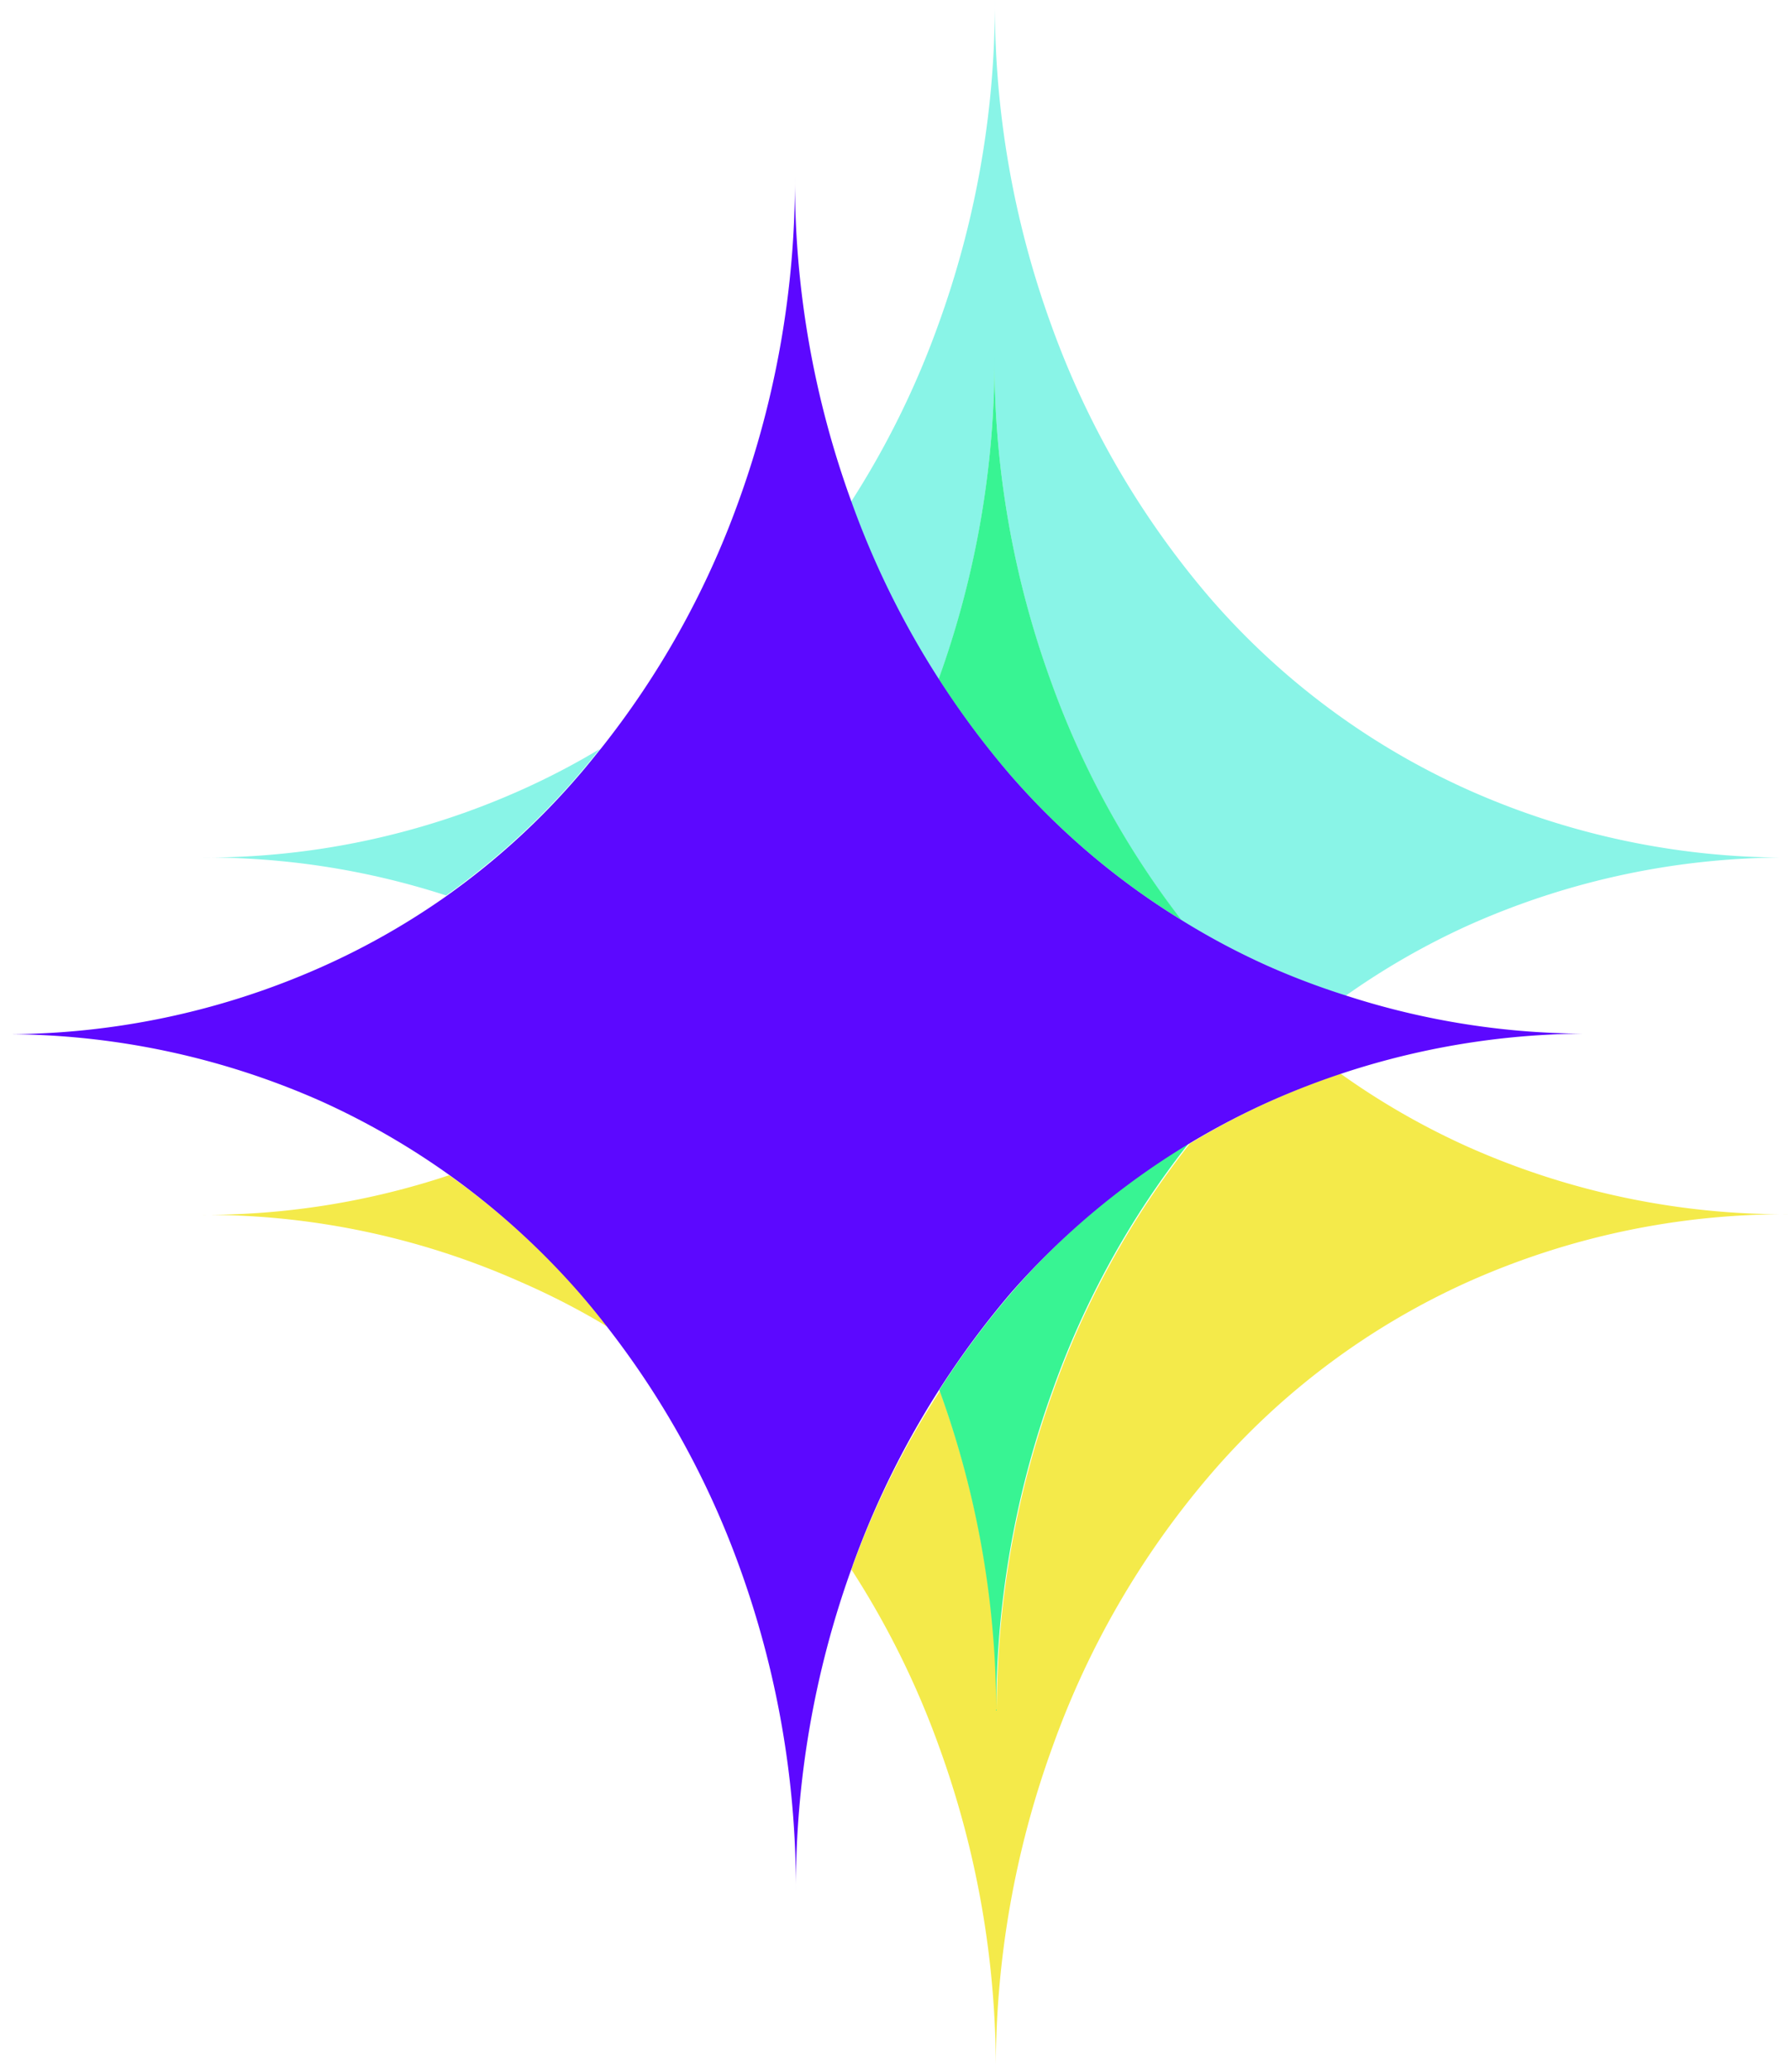 <svg xmlns="http://www.w3.org/2000/svg" viewBox="0 0 94.46 109.3"><defs><style>.cls-1{isolation:isolate;}.cls-2{fill:#89f4e7;}.cls-2,.cls-3,.cls-4,.cls-5{mix-blend-mode:multiply;}.cls-3{fill:#f4ea4a;}.cls-4{fill:#38f493;}.cls-5{fill:#5c08ff;}</style></defs><g class="cls-1"><g id="Layer_2" data-name="Layer 2"><g id="white_background" data-name="white background"><path class="cls-2" d="M49.53,35.85a49.65,49.65,0,0,0,2.95-17,49.51,49.51,0,0,0,3,17.17,46,46,0,0,0,6.87,12.54A38.1,38.1,0,0,0,67,51a39,39,0,0,0,4,1.54,39.09,39.09,0,0,1,6.5-3.73,41,41,0,0,1,17-3.57,41.12,41.12,0,0,1-17-3.56A39.26,39.26,0,0,1,63.84,31.53a46.06,46.06,0,0,1-8.36-14.37A49.47,49.47,0,0,1,52.5,0a49.74,49.74,0,0,1-3,17.17,45.9,45.9,0,0,1-4.6,9.32h0A45.81,45.81,0,0,0,49.53,35.85Z"/><path class="cls-2" d="M30.54,40.86c.38-.44.74-.89,1.1-1.34a38.89,38.89,0,0,1-4.1,2.14,40.83,40.83,0,0,1-17,3.58,41,41,0,0,1,13,2A38.73,38.73,0,0,0,30.54,40.86Z"/><path class="cls-3" d="M70.74,56.64A40.63,40.63,0,0,0,67,58.11a39.29,39.29,0,0,0-4.21,2.22,45.8,45.8,0,0,0-7.19,13,49.73,49.73,0,0,0-3,17.16,49.62,49.62,0,0,0-3-17.11A45.39,45.39,0,0,0,45,82.6a1.59,1.59,0,0,1-.07.2,45.54,45.54,0,0,1,4.62,9.33,49.74,49.74,0,0,1,3,17.17,49.74,49.74,0,0,1,3-17.17A45.64,45.64,0,0,1,63.9,77.76,39,39,0,0,1,77.46,67.63a41,41,0,0,1,17-3.57,41.12,41.12,0,0,1-17-3.56A39.27,39.27,0,0,1,70.74,56.64Z"/><path class="cls-3" d="M23.7,62a40.89,40.89,0,0,1-13.18,2.09,41,41,0,0,1,17,3.56A38.76,38.76,0,0,1,32.07,70c-.48-.61-1-1.21-1.47-1.8A39,39,0,0,0,23.7,62Z"/><path class="cls-4" d="M53.35,68.23a45.74,45.74,0,0,0-3.78,5.1,49.62,49.62,0,0,1,3,17.11,49.73,49.73,0,0,1,3-17.16,45.8,45.8,0,0,1,7.19-13A39.06,39.06,0,0,0,53.35,68.23Z"/><path class="cls-4" d="M62.35,48.54A46,46,0,0,1,55.48,36a49.51,49.51,0,0,1-3-17.17,49.65,49.65,0,0,1-2.95,17,45.41,45.41,0,0,0,3.73,5A38.88,38.88,0,0,0,62.35,48.54Z"/><path class="cls-2" d="M66.94,51a37.24,37.24,0,0,1-4.59-2.43,38.93,38.93,0,0,1-9.1-7.69,45.41,45.41,0,0,1-3.73-5,46.33,46.33,0,0,1-4.63-9.36h0a45.92,45.92,0,0,1-3.76,5.05,38.89,38.89,0,0,1-9.5,8c-.36.45-.72.9-1.1,1.34a38.41,38.41,0,0,1-7,6.39,40.86,40.86,0,0,1,4,1.55A39.11,39.11,0,0,1,41.17,58.91a45.89,45.89,0,0,1,8.37,14.37l0,0a45.74,45.74,0,0,1,3.78-5.1,39.25,39.25,0,0,1,9.39-7.9c.38-.48.76-1,1.16-1.42a39.12,39.12,0,0,1,4.29-4.25c.89-.76,1.82-1.47,2.78-2.15A38.27,38.27,0,0,1,66.94,51Z"/><path class="cls-5" d="M71,52.51A39,39,0,0,1,67,51a38.1,38.1,0,0,1-4.6-2.43,38.88,38.88,0,0,1-9.09-7.69,45.41,45.41,0,0,1-3.73-5,45.81,45.81,0,0,1-4.63-9.36h0a49.49,49.49,0,0,1-3-17.16,49.73,49.73,0,0,1-3,17.16,45.94,45.94,0,0,1-7.26,13c-.36.45-.72.9-1.1,1.34a38.73,38.73,0,0,1-7,6.39A38.88,38.88,0,0,1,17,51,41,41,0,0,1,0,54.56a41.12,41.12,0,0,1,17,3.56A39.89,39.89,0,0,1,30.6,68.24c.51.59,1,1.19,1.47,1.8A46,46,0,0,1,39,82.6a49.74,49.74,0,0,1,3,17.17,49.78,49.78,0,0,1,2.93-17,1.59,1.59,0,0,0,.07-.2,46.47,46.47,0,0,1,8.35-14.37A39.88,39.88,0,0,1,67,58.11a41.36,41.36,0,0,1,17-3.58A41.15,41.15,0,0,1,71,52.51Z"/></g></g></g></svg>